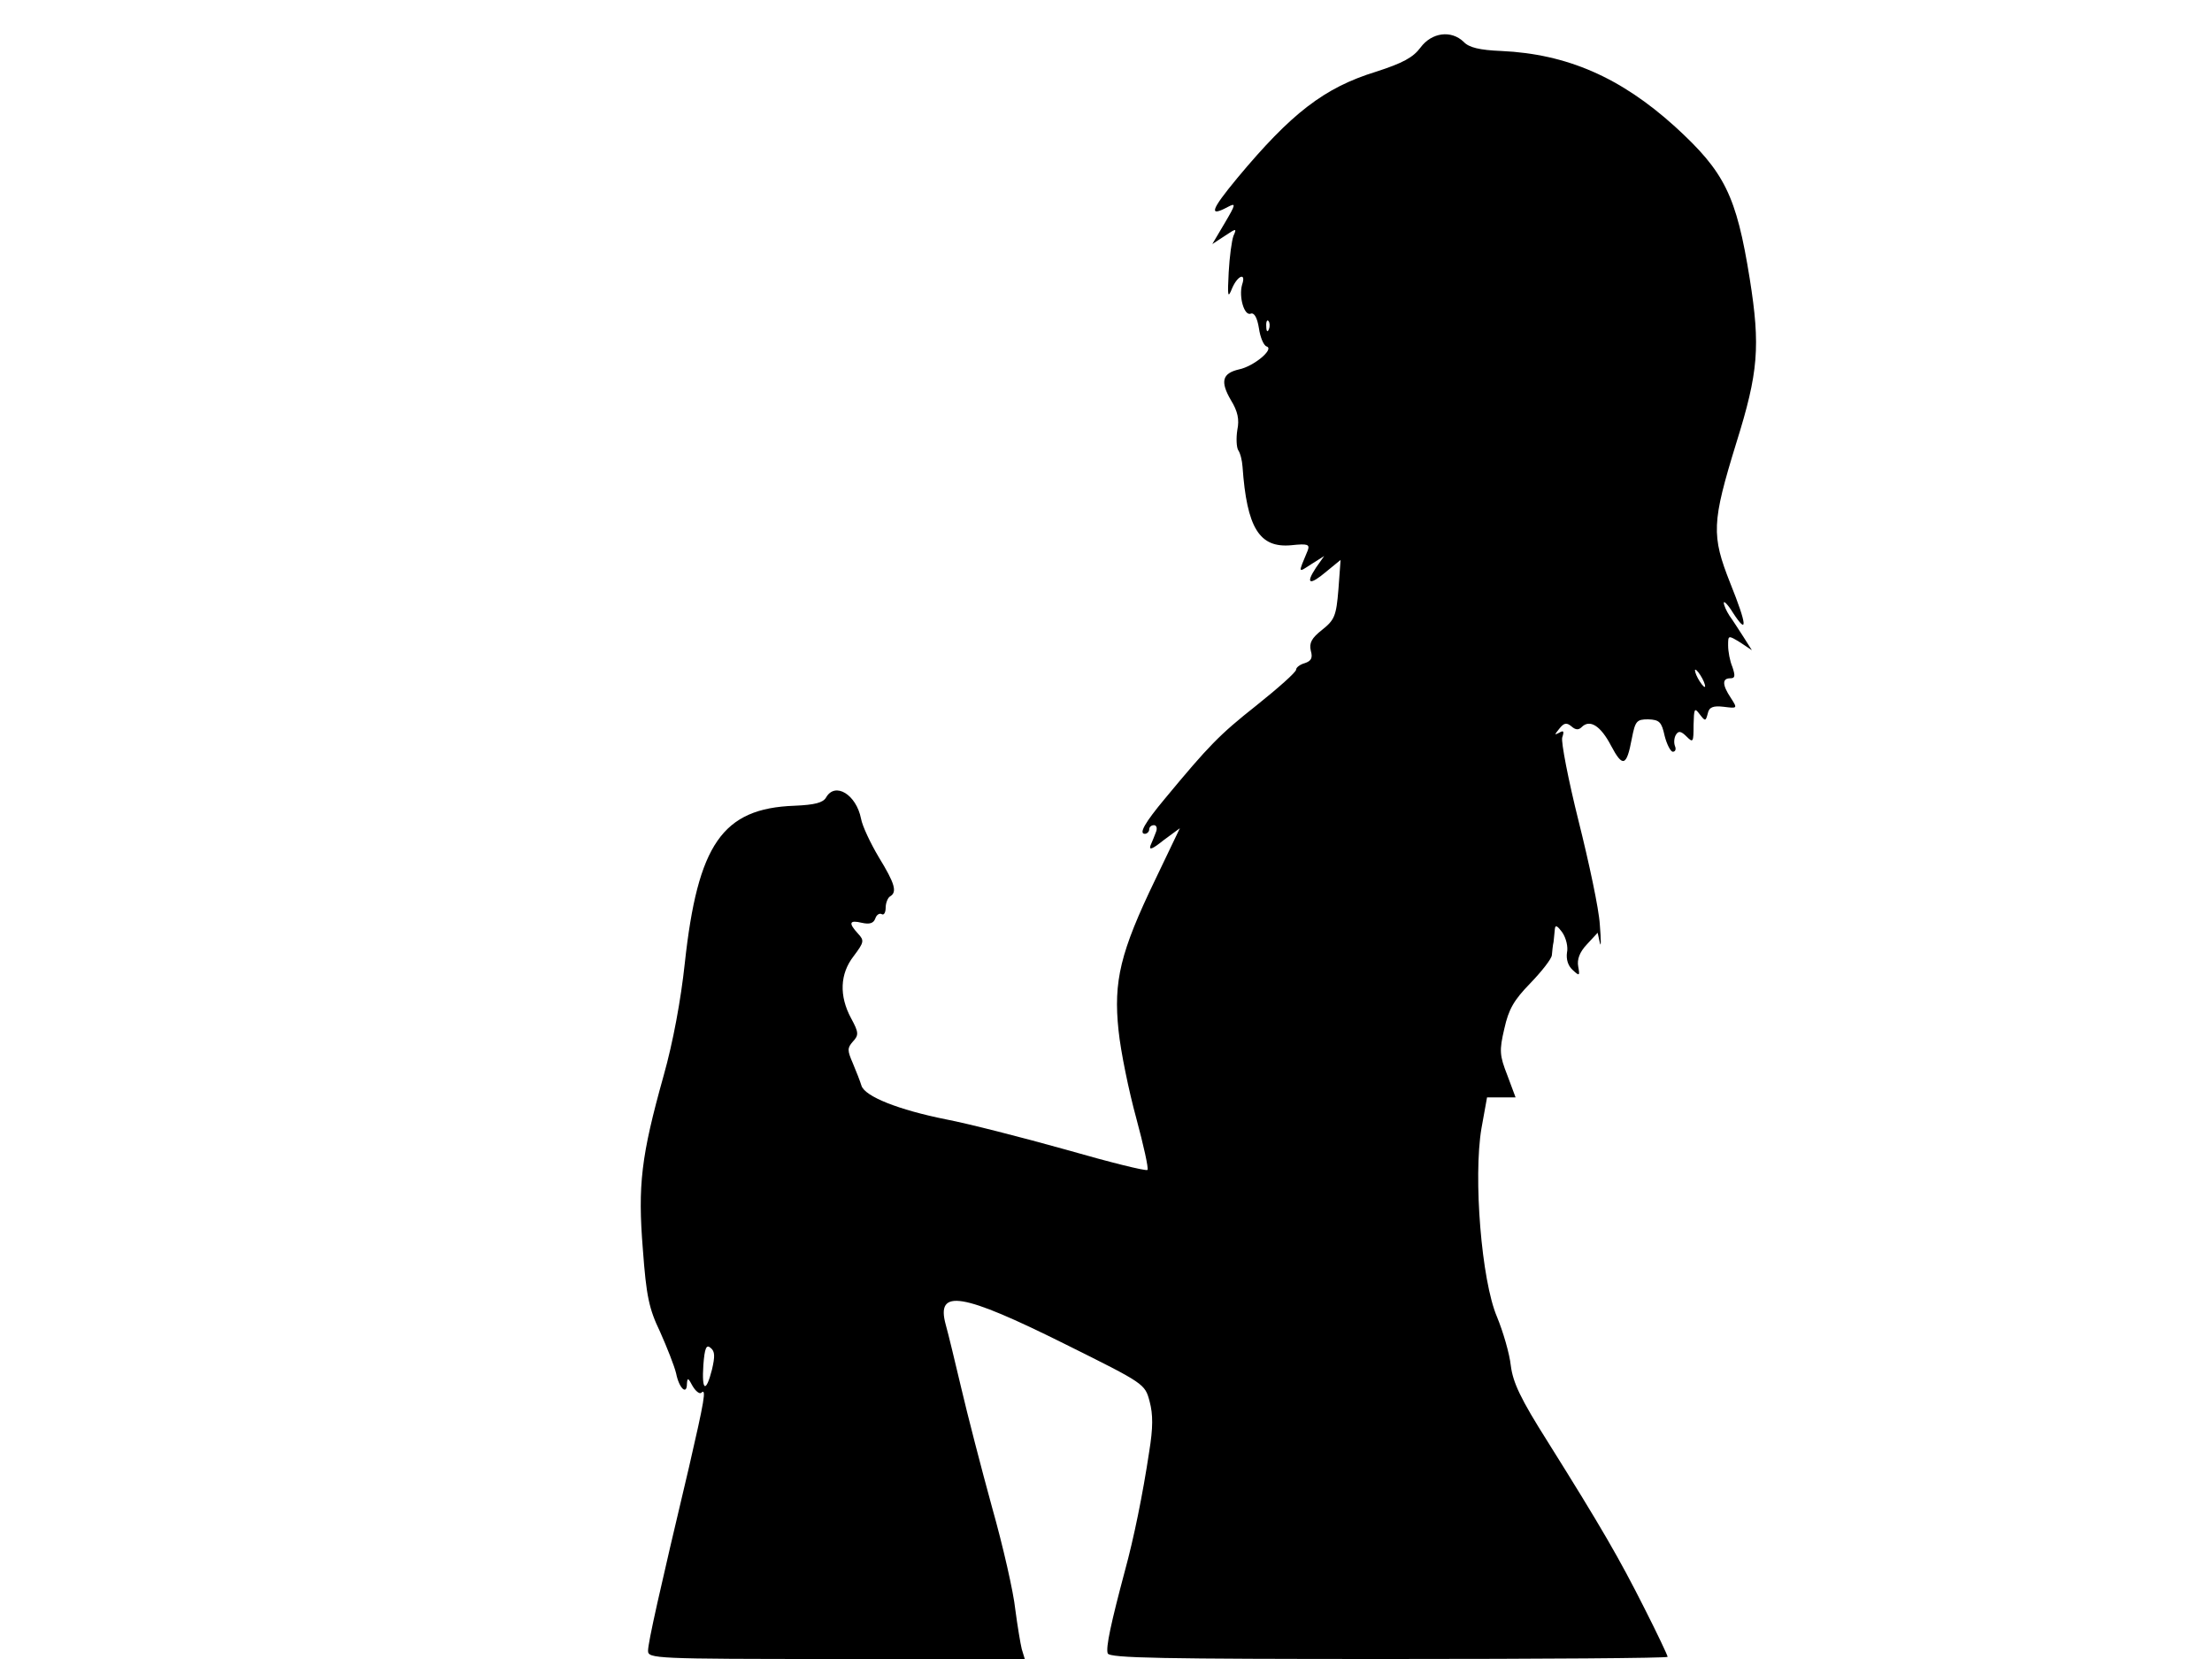 <svg xmlns="http://www.w3.org/2000/svg" width="682.667" height="512" version="1.0" viewBox="0 0 512 384"><path d="M328.8 11c-1.7 2.3-4.1 3.6-10.3 5.6-12 3.7-19.6 9.6-32.1 24.6-6.2 7.5-6.7 9.1-2.2 6.7 1.9-1 1.9-.7-.7 3.7l-2.9 4.9 2.9-1.9c2.7-1.8 2.8-1.8 2 0-.4 1.1-.9 4.8-1.1 8.4-.3 5.7-.2 6.2.8 3.7 1.3-3 3.3-3.7 2.3-.8-.8 2.8.5 7.3 2 6.7.8-.3 1.5.9 1.9 3.4.3 2.1 1.1 4 1.8 4.2 1.8.6-3 4.6-6.4 5.3-3.9.9-4.4 2.8-1.9 7.1 1.6 2.6 2 4.5 1.5 6.9-.3 1.9-.2 4 .2 4.7.5.7.9 2.4 1 3.8 1 14.2 3.9 18.9 11.3 18.2 3.8-.4 4.3-.2 3.8 1.2-2.3 5.5-2.3 5.2.8 3.2l3-1.9-1.9 2.7c-2.5 3.8-1.5 4.2 2.4.9l3.3-2.7-.5 6.8c-.5 6.2-.9 7.1-3.8 9.4-2.4 1.9-3 3-2.6 4.8.5 1.7.1 2.4-1.4 2.9-1.1.3-2 1-2 1.5 0 .6-4.2 4.3-9.2 8.3-8.6 6.8-11 9.3-21.2 21.6-4.5 5.4-6.1 8.1-4.6 8.1.5 0 1-.5 1-1 0-.6.5-1 1.1-1s.8.7.5 1.5-.9 2.3-1.3 3.2c-.4 1.2.5.8 3-1.2l3.8-2.8-5.7 11.9c-8.1 16.8-9.7 23.5-8.5 34.9.5 4.9 2.4 14.1 4.1 20.3 1.7 6.3 2.9 11.7 2.6 12-.4.3-8.8-1.8-18.9-4.7-10-2.8-22.5-6-27.7-7-11-2.2-18.8-5.3-19.6-7.8-.3-1-1.2-3.3-2-5.2-1.3-3-1.3-3.5 0-5 1.4-1.5 1.4-2.1-.4-5.4-2.8-5.2-2.6-10.3.6-14.4 2.4-3.2 2.5-3.6 1-5.2-2.3-2.5-2-3.2.9-2.5 1.8.4 2.7.1 3.1-1 .3-.9 1-1.3 1.5-1s.9-.4.9-1.5.5-2.3 1-2.6c1.7-1 1.2-2.9-2.6-9.1-1.9-3.2-3.8-7.2-4.1-8.9-1.1-5.6-6-8.6-8.1-4.9-.7 1.2-2.6 1.7-7.3 1.9-16.7.6-22.4 8.9-25.4 36.5-.9 8.4-2.7 18.2-4.9 26-5.2 18.6-6 25.3-4.8 40.2.8 10.8 1.4 13.7 4 19.1 1.6 3.6 3.3 7.9 3.7 9.6.7 3.5 2.5 5.1 2.5 2.4.1-1.5.3-1.4 1.3.5.7 1.2 1.6 1.9 2 1.6 1.3-1.3.7 1.9-2.8 17.1-6.9 29.1-9.5 40.7-9.5 42.6 0 1.8 1.5 1.9 43.6 1.9h43.6l-.7-2.3c-.3-1.2-1-5.4-1.5-9.2-.4-3.9-2.8-14.5-5.4-23.7-2.5-9.1-5.7-21.5-7.1-27.5-1.4-5.9-3-12.6-3.6-14.7-2.3-8.4 3.7-7.4 27.6 4.5 18.5 9.2 18.5 9.2 19.6 13.3.8 3 .8 6.1-.1 11.6-1.5 10-3.6 20.2-5.6 27.5-3.2 12-4.5 17.9-4 19.2.4 1.1 12.8 1.3 65.1 1.3 35.5 0 64.5-.2 64.5-.5s-2.4-5.4-5.4-11.3c-5.8-11.5-9.9-18.6-22.3-38.4-6.4-10.1-8.1-13.8-8.6-17.7-.3-2.8-1.8-7.9-3.2-11.3-3.6-8.4-5.5-32.3-3.6-43.6l1.3-7.2h6.6l-1.9-5.1c-1.8-4.6-1.9-5.7-.7-10.8 1-4.5 2.2-6.6 6-10.5 2.6-2.7 4.9-5.6 5-6.5s.2-2.3.4-3.1c.1-.8.2-2.2.3-3 .1-1 .6-.7 1.7.8.9 1.3 1.4 3.4 1.1 4.7-.2 1.5.2 3 1.3 4 1.6 1.5 1.7 1.4 1.3-.8-.3-1.6.3-3.3 2-5.1l2.5-2.7.5 2.3c.3 1.3.3-.6 0-4.2-.2-3.6-2.5-14.3-4.9-23.9s-4.1-18.4-3.8-19.4c.5-1.5.3-1.7-.7-1.1-1.2.6-1.1.5 0-.9s1.7-1.5 2.8-.6c1 .9 1.7.9 2.4.2 1.9-1.9 4.4-.3 6.8 4.3 2.7 5.1 3.6 4.8 4.8-1.6.8-4.1 1.1-4.5 3.8-4.5 2.6.1 3.1.6 3.8 3.8.5 2 1.4 3.7 1.9 3.7.6 0 .8-.6.5-1.3-.3-.8-.2-1.9.2-2.6.6-1 1.2-.9 2.5.4 1.5 1.5 1.6 1.3 1.6-2.7.1-3.8.2-4.1 1.4-2.5 1.3 1.7 1.4 1.7 1.9-.2.3-1.4 1.2-1.8 3.7-1.5 3.2.4 3.2.4 1.6-2.1-2-3-2-4.5-.1-4.5 1.1 0 1.2-.5.5-2.6-.6-1.4-1-3.6-1-5 0-2.4 0-2.4 2.8-.7l2.7 1.8-1.9-3c-1.1-1.7-2.5-3.9-3.3-5-.7-1.1-1.3-2.4-1.3-3 0-.5 1 .5 2.1 2.3 3.5 5.4 3.3 2.9-.6-6.8-4.4-11.1-4.3-14 1.4-32.5 5.1-16.3 5.6-22.3 3.1-38-3.1-19.3-5.8-24.7-17.3-35.2-12.6-11.4-25-16.8-40.2-17.5-5-.2-7.5-.8-8.7-2.1-2.9-2.8-7.4-2.2-10 1.3m-35.1 65.2c-.3.8-.6.5-.6-.6-.1-1.1.2-1.7.5-1.3.3.3.4 1.2.1 1.9M394 157c.6 1.1.8 2 .6 2-.3 0-1-.9-1.6-2s-.8-2-.6-2c.3 0 1 .9 1.6 2M164.8 317c-1.4 5.5-2.4 5-2-1 .3-4 .7-4.9 1.7-4 1 .8 1 2 .3 5"/></svg>